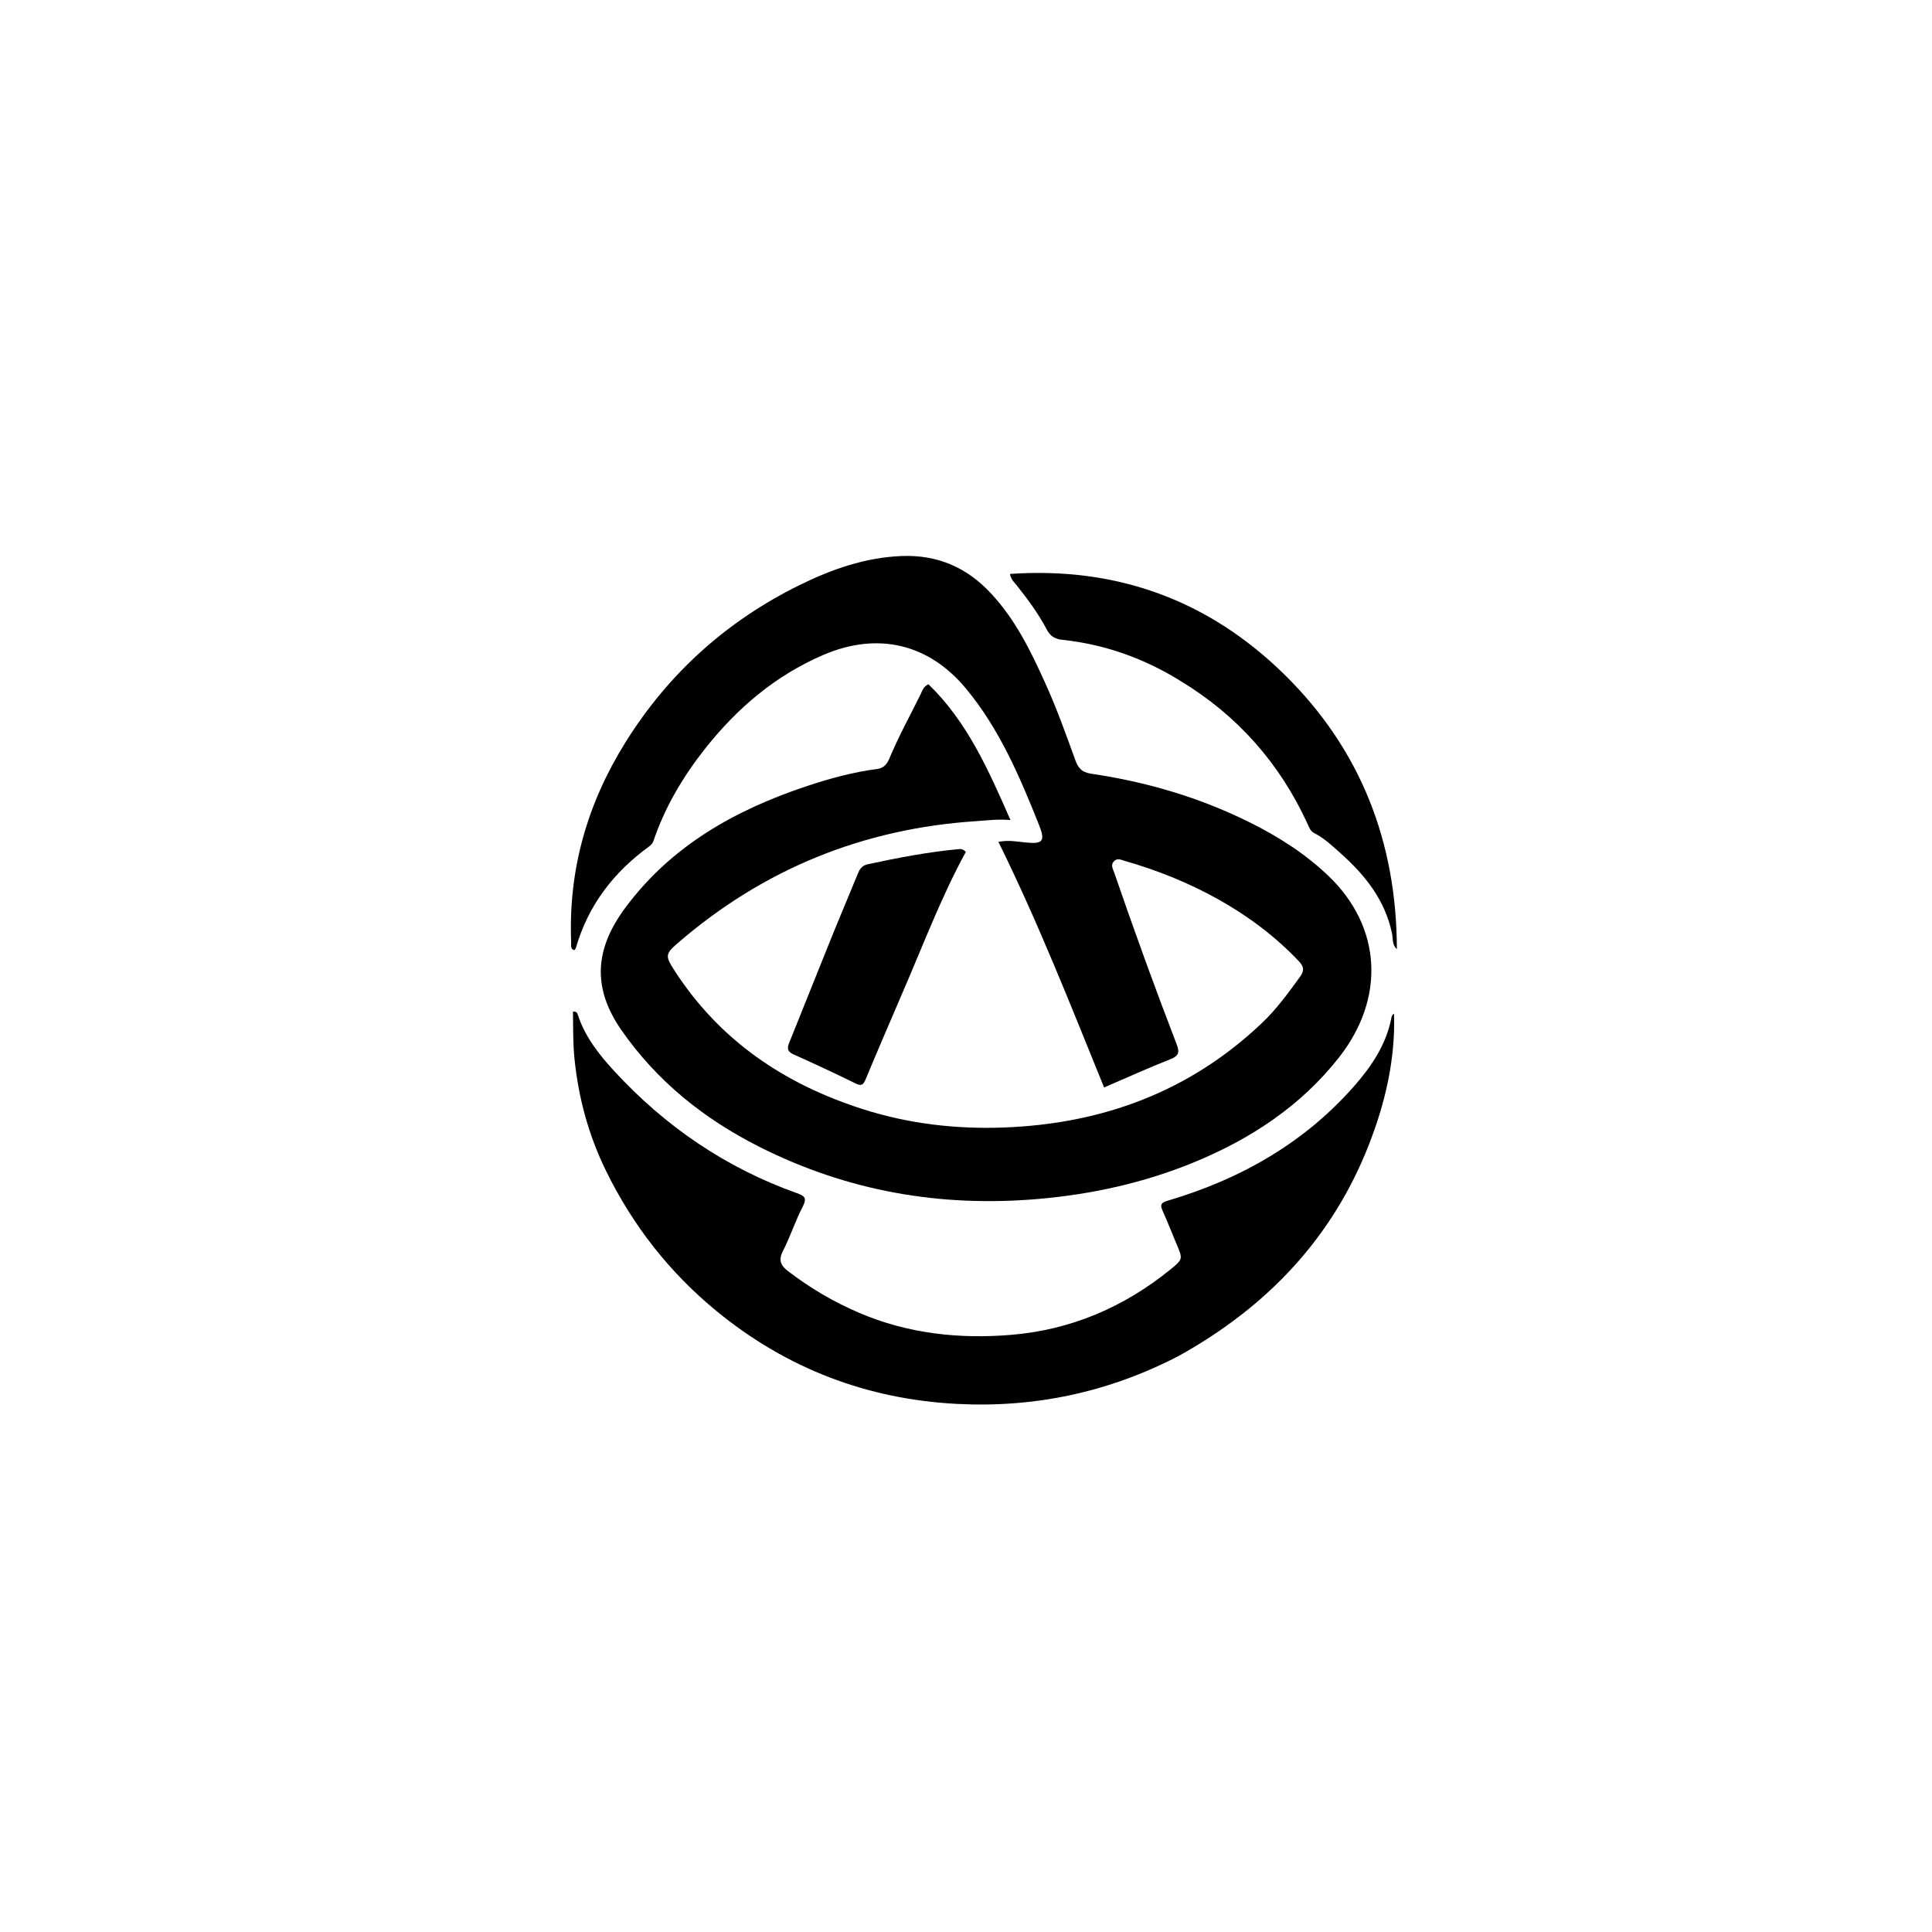 <svg version="1.1" id="Layer_1" xmlns="http://www.w3.org/2000/svg" xmlns:xlink="http://www.w3.org/1999/xlink" x="0px" y="0px"
	 width="100%" viewBox="0 0 1024 1024" enable-background="new 0 0 1024 1024" xml:space="preserve">
<path fill="#000000" opacity="1" stroke="none" 
	d="
M525.363,314.647 
	C538.399,328.689 546.436,345.344 554.079,362.217 
	C560.06,375.423 564.942,389.07 569.873,402.69 
	C571.356,406.787 573.116,409.32 578.316,410.083 
	C607.62,414.383 635.796,422.653 662.403,435.888 
	C677.706,443.5 692.038,452.614 704.367,464.501 
	C732.258,491.392 734.425,528.992 709.678,560.494 
	C689.402,586.304 662.784,603.735 632.762,616.077 
	C606.272,626.966 578.598,633.037 550.014,635.496 
	C498.167,639.955 448.861,631.264 402.376,607.791 
	C373.238,593.077 348.336,573.213 329.475,546.158 
	C313.675,523.494 315.308,502.9 331.355,481.226 
	C355.654,448.409 389.381,429.456 427.237,416.788 
	C439.547,412.668 452.067,409.241 464.991,407.571 
	C468.409,407.129 470.162,404.953 471.392,402.01 
	C476.277,390.318 482.379,379.213 488.003,367.878 
	C488.865,366.141 489.287,364.031 492.067,362.647 
	C512.536,382.396 523.813,407.822 535.563,434.643 
	C528.83,434.061 523.168,434.855 517.462,435.227 
	C457.456,439.135 404.615,460.609 359.106,499.965 
	C352.64,505.557 352.59,506.778 357.265,514.055 
	C381.333,551.515 415.894,574.732 457.747,588.007 
	C481.959,595.686 506.871,598.543 532.148,597.596 
	C584.469,595.636 630.814,578.507 669.109,541.981 
	C676.699,534.742 682.896,526.194 689.064,517.68 
	C691.389,514.471 691.104,512.299 688.475,509.523 
	C676.106,496.468 661.937,485.813 646.302,476.999 
	C630.406,468.038 613.611,461.292 596.098,456.279 
	C594.254,455.751 592.261,454.628 590.468,456.44 
	C588.476,458.454 589.878,460.514 590.554,462.484 
	C601.046,493.032 612.057,523.392 623.666,553.532 
	C625.195,557.502 624.963,559.58 620.48,561.345 
	C608.878,565.911 597.514,571.082 585.195,576.382 
	C567.388,532.577 550.206,488.822 529.179,446.201 
	C534.272,445.188 538.618,445.979 543.002,446.463 
	C552.76,447.54 554.226,446.048 550.648,437.089 
	C540.503,411.683 529.755,386.447 512.136,365.132 
	C492.155,340.959 464.932,334.778 436.164,347.212 
	C410.981,358.097 390.731,375.295 373.81,396.688 
	C362.037,411.572 352.47,427.653 346.355,445.681 
	C345.89,447.051 345.05,447.912 343.942,448.717 
	C325.164,462.365 311.735,479.874 305.239,502.387 
	C305.115,502.817 304.706,503.164 304.359,503.647 
	C302.112,502.816 302.787,500.906 302.728,499.434 
	C301.173,461.157 311.224,426.01 331.399,393.619 
	C354.177,357.051 384.981,329.269 423.551,310.22 
	C440.648,301.777 458.507,295.476 477.861,294.709 
	C496.644,293.964 512.386,300.58 525.363,314.647 
z"/>
<path fill="#000000" opacity="1" stroke="none" 
	d="
M624.651,718.723 
	C587.547,737.978 548.29,746.25 507.105,744.093 
	C459.501,741.599 416.901,725.327 379.86,694.96 
	C354.849,674.455 335.403,649.563 321.218,620.609 
	C312.072,601.94 306.645,582.149 304.514,561.39 
	C303.646,552.925 303.819,544.56 303.678,536.188 
	C305.605,535.972 305.963,536.982 306.267,537.908 
	C310.056,549.439 317.363,558.781 325.376,567.497 
	C352.454,596.95 384.617,618.944 422.412,632.417 
	C426.204,633.769 427.899,634.838 425.532,639.386 
	C421.547,647.045 418.911,655.404 414.964,663.086 
	C412.478,667.924 413.791,670.739 417.574,673.644 
	C429.256,682.617 441.812,690.024 455.376,695.825 
	C481.275,706.902 508.458,709.807 536.111,707.485 
	C567.799,704.824 596.008,692.712 620.658,672.595 
	C627.093,667.344 626.876,667.117 623.532,659.218 
	C621.067,653.392 618.797,647.479 616.202,641.712 
	C614.709,638.393 615.459,637.417 619.043,636.356 
	C657.695,624.914 691.658,605.619 718.354,574.945 
	C727.333,564.627 734.888,553.166 737.511,539.249 
	C737.649,538.52 738,537.83 738.869,537.27 
	C739.629,561.304 734.263,584.304 725.656,606.417 
	C706.234,656.319 671.452,692.765 624.651,718.723 
z"/>
<path fill="#000000" opacity="1" stroke="none" 
	d="
M625.949,361.076 
	C606.391,348.914 585.554,341.505 562.984,339.105 
	C559.272,338.71 556.686,337.281 554.818,333.698 
	C550.422,325.261 544.729,317.636 538.824,310.18 
	C537.518,308.531 535.776,307.103 535.294,304.19 
	C591.963,300.299 640.651,318.092 680.849,357.594 
	C721.341,397.385 740.24,446.555 740.376,503.055 
	C737.744,500.805 738.373,497.479 737.779,494.654 
	C734.095,477.132 723.686,463.996 710.794,452.488 
	C706.344,448.514 701.99,444.316 696.563,441.557 
	C694.459,440.487 693.791,438.329 692.888,436.369 
	C678.254,404.614 656.149,379.485 625.949,361.076 
z"/>
<path fill="#000000" opacity="1" stroke="none" 
	d="
M477.729,527.598 
	C471.297,542.625 464.944,557.273 458.822,572.017 
	C457.585,574.996 456.59,575.797 453.412,574.23 
	C442.677,568.938 431.821,563.877 420.894,558.993 
	C417.787,557.605 416.896,556.137 418.198,552.924 
	C425.878,533.973 433.394,514.954 441.065,495.998 
	C445.555,484.901 450.271,473.894 454.788,462.807 
	C455.803,460.316 457.169,458.668 459.966,458.067 
	C475.876,454.647 491.836,451.563 508.062,450.06 
	C509.228,449.952 510.404,449.93 511.914,451.542 
	C498.675,475.695 488.971,501.775 477.729,527.598 
z"/>
</svg>